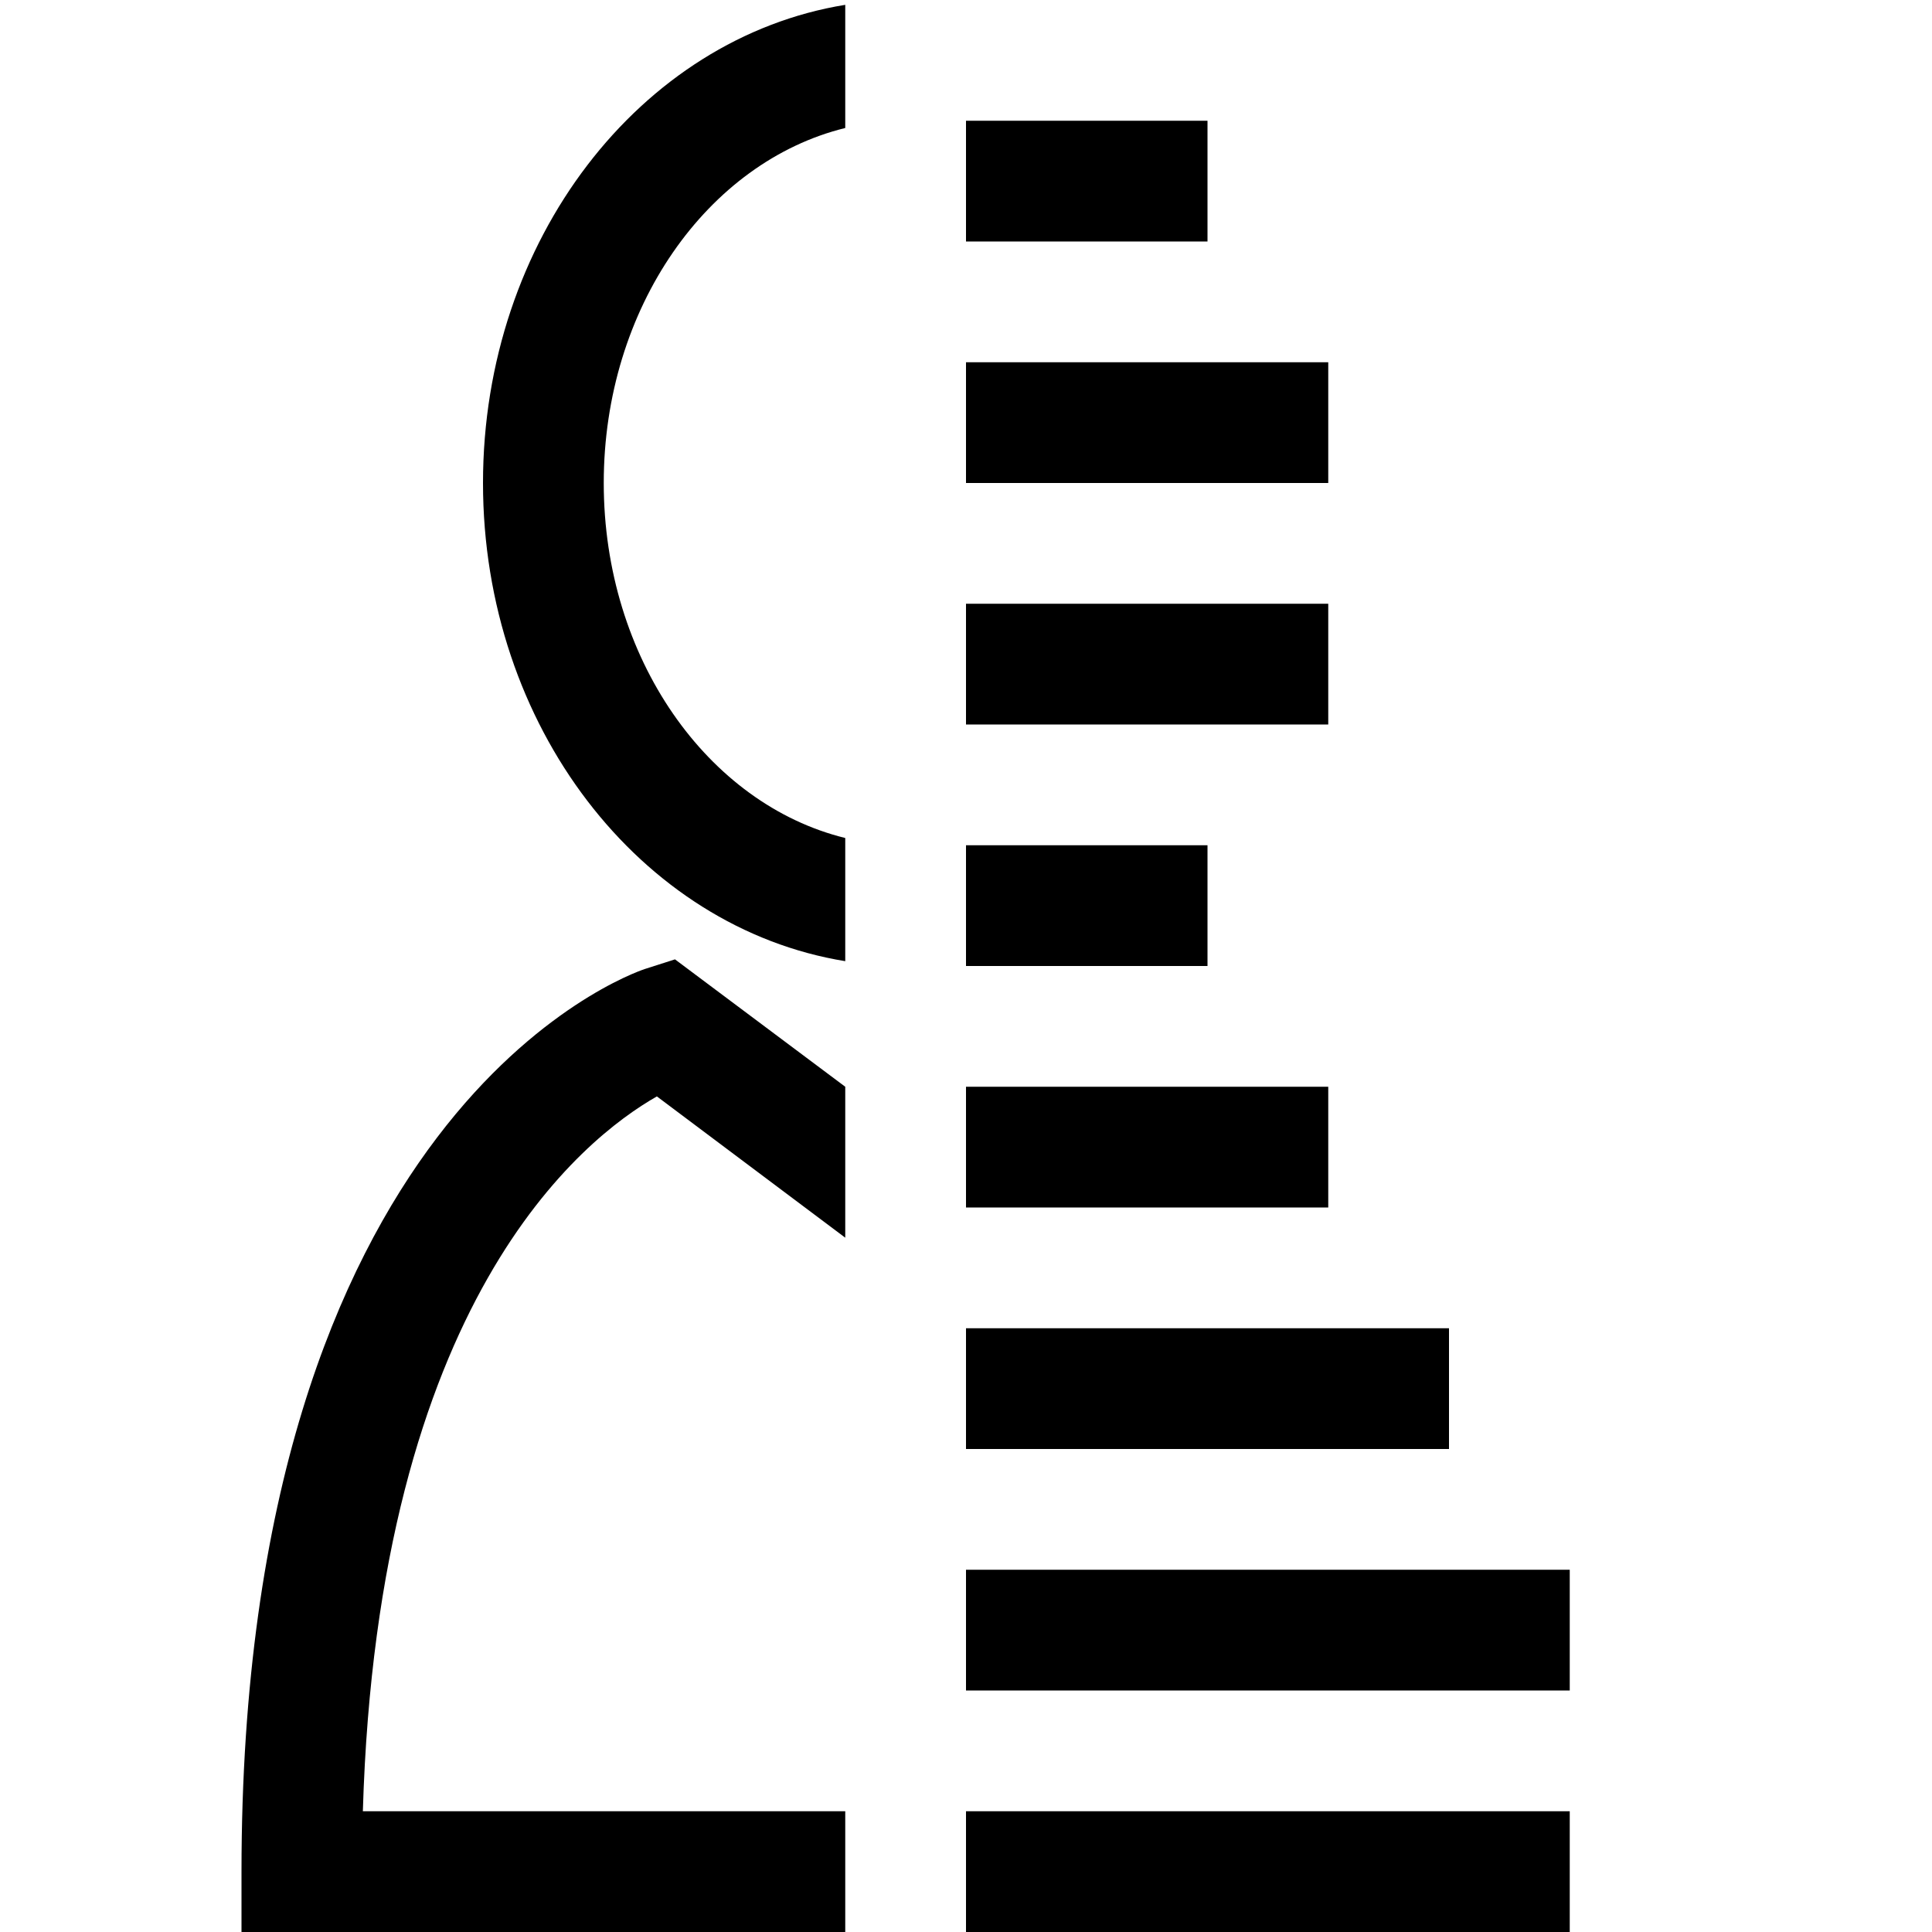 <?xml version="1.0" encoding="utf-8"?>
<!-- Generator: Adobe Illustrator 16.0.0, SVG Export Plug-In . SVG Version: 6.00 Build 0)  -->
<svg xmlns="http://www.w3.org/2000/svg" xmlns:xlink="http://www.w3.org/1999/xlink" version="1.1" id="2573246556_Capa_1_grid" x="0px" y="0px" width="32px" height="32px" viewBox="0 0 32 32" enable-background="new 0 0 32 32" xml:space="preserve">
<g>
	<path d="M8,8c0,4.03,2.61,7.37,6,7.92v-2.04c-2.28-0.56-4-2.98-4-5.88s1.72-5.32,4-5.88V0.08C10.61,0.63,8,3.97,8,8z"/>
</g>
<g>
	<path d="M10.68,16.05C10.41,16.14,4,18.42,4,31v1h10v-2H6.01c0.25-8.46,3.64-11.14,4.87-11.84L14,20.5V18l-2.82-2.11L10.68,16.05z"/>
</g>
<g>
	<rect x="16" y="30" width="10" height="2"/>
</g>
<g>
	<rect x="16" y="26" width="10" height="2"/>
</g>
<g>
	<rect x="16" y="22" width="8" height="2"/>
</g>
<g>
	<rect x="16" y="18" width="6" height="2"/>
</g>
<g>
	<rect x="16" y="14" width="4" height="2"/>
</g>
<g>
	<rect x="16" y="2" width="4" height="2"/>
</g>
<g>
	<rect x="16" y="10" width="6" height="2"/>
</g>
<g>
	<rect x="16" y="6" width="6" height="2"/>
</g>
</svg>
